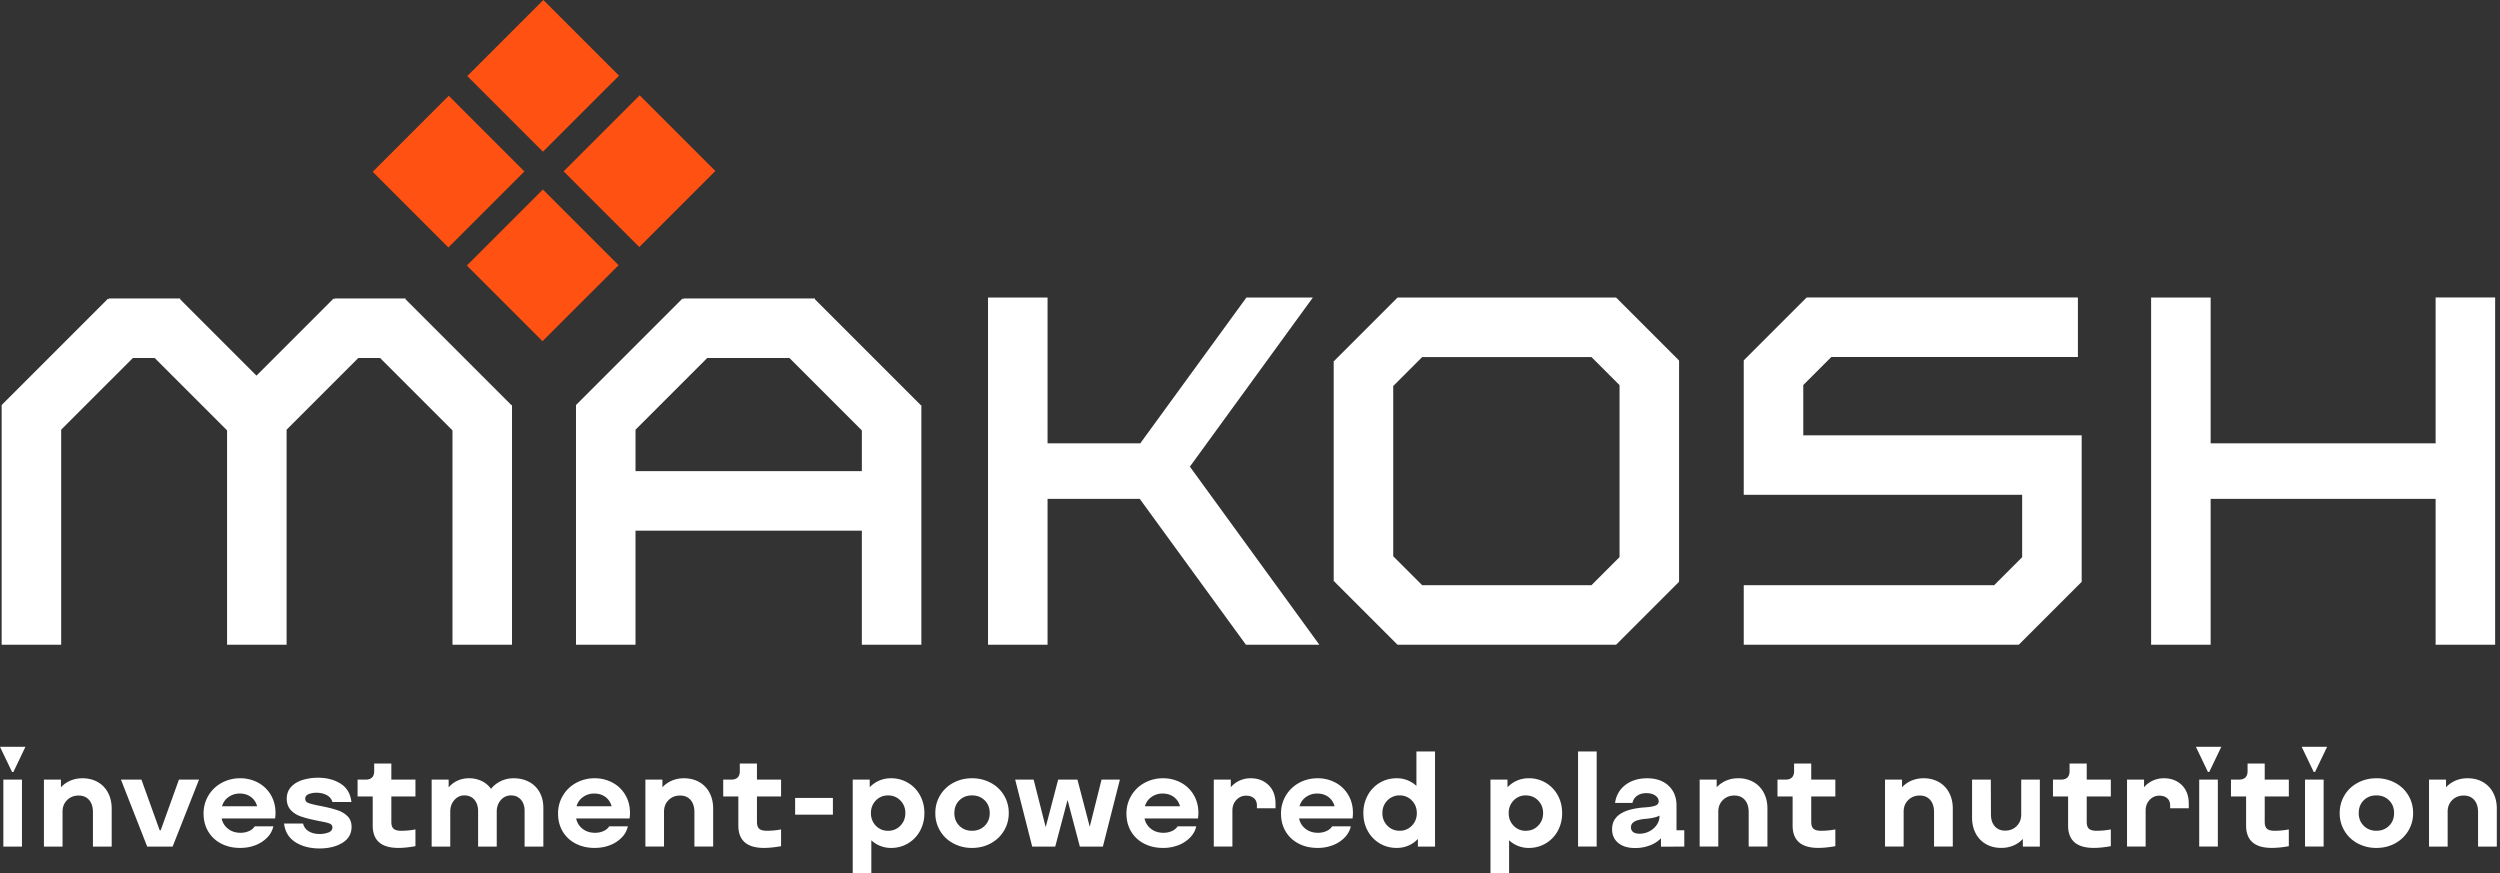 <svg width="229" height="80" fill="none" xmlns="http://www.w3.org/2000/svg"><rect width="100%" height="100%" fill="#333333" stroke="none"/><path d="M41.07 22.668l6.964-6.965-6.931-6.93-6.965 6.964 6.931 6.931zM49.77 0l-6.965 6.965 6.93 6.93 6.966-6.964L49.77 0zm8.823 8.73l-6.965 6.965 6.931 6.932 6.965-6.965-6.931-6.931zm-8.863 8.628l-6.965 6.965 6.93 6.932 6.966-6.965-6.931-6.931z" fill="#FF5112"/><path d="M120.261 27.251h-6.088l-9.724 13.358h-8.493V27.251h-5.453v31.806h5.453V45.699h8.448l9.723 13.358h6.725l-11.859-16.312 11.268-15.494zm102.842 0V40.61h-20.608V27.251h-5.453v31.806h5.453V45.699h20.608v13.358h5.452V27.25h-5.452zM84.33 37.097l-9.68-9.68v-.075H62.601v.094l-.088-.088-9.749 9.75.013.011h-.016v21.948h5.452v-10.45h20.732v10.45h5.452V37.109h-.08l.012-.012zm-26.116 6.057v-3.795l6.566-6.565h7.536l6.63 6.63v3.73H58.214zm89.83-15.892l-.019.02v-.026h-20.004v.02l-.014-.014-5.76 5.76.032.032h-.112v20.203h.113l-.033.034 5.76 5.76.014-.015v.02h20.004v-.025l.018.019 5.76-5.76-.033-.033h.033V33.054h-.032l.032-.032-5.759-5.76zm-2.265 26.342h-15.507l-2.652-2.651V35.36l2.652-2.652h15.507l2.572 2.572v15.752l-2.572 2.572zm44.903-13.73H165.18V35.27l2.566-2.566h22.59V27.25h-24.813v.036l-.036-.035-5.76 5.76.011.01h-.011v12.304h25.503v5.712l-2.566 2.566h-22.937v5.453h25.159v-.036l.036.036 5.76-5.76-.011-.01h.011V39.873zm-143.85-2.777l-9.68-9.68v-.075H30.64v.094l-.088-.088-7.058 7.059-6.99-6.99v-.075H9.992v.094l-.088-.088-9.75 9.75.014.011H.152v21.948h5.452V39.359l6.566-6.565h2l6.63 6.63v19.633h5.452V39.359l6.565-6.565h2l6.63 6.63v19.633H46.9V37.109h-.08l.012-.012zM0 68.407h2.33l-1.103 2.306h-.123L0 68.407zm.307 3.006h1.705v6.133H.307v-6.133zm3.717 0v6.133h1.705v-3.202c0-.425.139-.776.417-1.054.278-.279.63-.417 1.055-.417.4 0 .718.13.95.392.234.262.355.622.363 1.08v3.201h1.717v-3.471c0-.557-.112-1.045-.337-1.466a2.388 2.388 0 00-.945-.976c-.405-.229-.869-.343-1.392-.343-.4 0-.769.071-1.104.215a2.551 2.551 0 00-.871.607v-.7H4.024zm14.206 0h-1.84l-1.668 4.637h-.098l-1.669-4.637h-1.877l2.405 6.133h2.33l2.418-6.133zm7.006 3.042c0-.605-.142-1.149-.424-1.632a2.971 2.971 0 00-1.165-1.128 3.39 3.39 0 00-1.65-.405 3.47 3.47 0 00-1.687.417 3.152 3.152 0 00-1.662 2.821c0 .613.14 1.158.423 1.632a2.91 2.91 0 001.184 1.11c.507.266 1.087.399 1.742.399.54 0 1.028-.093 1.466-.276a2.94 2.94 0 001.06-.724 2.08 2.08 0 00.516-.975h-1.705a1.17 1.17 0 01-.521.429 1.85 1.85 0 01-.78.16c-.457 0-.842-.125-1.153-.375a1.556 1.556 0 01-.576-.938h4.895c.024-.172.037-.343.037-.515zm-4.896-.601a1.51 1.51 0 01.595-.847 1.72 1.72 0 011.025-.319c.4 0 .742.104 1.024.313.282.209.472.493.57.853H20.34zm9.753 2.398a2.183 2.183 0 01-.81.141c-.409 0-.748-.086-1.018-.257a1.087 1.087 0 01-.503-.7H26.02c.09.753.436 1.322 1.037 1.706.6.384 1.339.576 2.214.576.834 0 1.531-.172 2.092-.515.56-.343.84-.83.84-1.46 0-.393-.115-.71-.343-.95a2.243 2.243 0 00-.902-.559c-.372-.13-.84-.254-1.405-.368a4.129 4.129 0 00-.319-.062c-.482-.097-.815-.183-1-.257-.184-.074-.276-.2-.276-.38 0-.197.105-.338.313-.424.209-.085.444-.128.706-.128.36 0 .674.071.945.214.27.144.445.354.527.632h1.742c-.09-.76-.422-1.32-.994-1.68-.572-.36-1.264-.54-2.073-.54a4.78 4.78 0 00-1.38.196c-.438.13-.794.341-1.067.632-.275.29-.412.66-.412 1.11.008.417.13.754.362 1.012.233.258.532.452.896.583.364.13.828.254 1.392.368l.356.074c.458.081.769.157.932.227.164.07.246.186.246.35 0 .212-.119.365-.356.46zm4.183-6.312v.7c0 .253-.065.445-.196.576-.13.13-.319.196-.564.196h-.76v1.546h1.385v2.662c0 1.366.785 2.049 2.356 2.049.458 0 .977-.054 1.558-.16v-1.534a6.982 6.982 0 01-1.3.124c-.328 0-.561-.062-.7-.185-.14-.122-.208-.33-.208-.625v-2.331h2.208v-1.546h-2.208V69.94h-1.57zm5.264 1.472v6.134h1.704v-3.202c0-.425.125-.779.375-1.06.249-.283.558-.424.926-.424.376 0 .676.129.901.386.225.258.342.6.35 1.025v3.275h1.706v-3.202c0-.425.124-.779.374-1.06a1.2 1.2 0 01.938-.424c.368 0 .666.129.896.386.228.258.343.6.343 1.025v3.275h1.718v-3.545c0-.54-.113-1.014-.338-1.423a2.357 2.357 0 00-.957-.95c-.413-.226-.89-.338-1.429-.338a2.67 2.67 0 00-1.165.257c-.36.172-.663.41-.908.712a2.201 2.201 0 00-.853-.718 2.664 2.664 0 00-1.172-.251 2.49 2.49 0 00-1.03.214 2.3 2.3 0 00-.822.62v-.712H39.54zm18.167 3.043c0-.605-.14-1.149-.423-1.632a2.972 2.972 0 00-1.166-1.128 3.389 3.389 0 00-1.65-.405 3.47 3.47 0 00-1.687.417 3.154 3.154 0 00-1.662 2.821c0 .613.141 1.158.423 1.632.283.475.677.845 1.184 1.11.507.266 1.088.399 1.742.399.54 0 1.029-.093 1.466-.276a2.94 2.94 0 001.062-.724 2.08 2.08 0 00.515-.975h-1.705a1.17 1.17 0 01-.522.429 1.85 1.85 0 01-.779.16c-.458 0-.842-.125-1.153-.375a1.556 1.556 0 01-.576-.938h4.894a3.64 3.64 0 00.037-.515zm-4.895-.601a1.51 1.51 0 01.595-.847 1.72 1.72 0 011.025-.319c.4 0 .742.104 1.024.313.282.209.472.493.57.853h-3.214zm6.306-2.442v6.134h1.706v-3.202c0-.425.139-.777.417-1.054.278-.279.63-.418 1.055-.418.4 0 .717.131.95.393.234.262.354.622.362 1.08v3.201h1.718v-3.472c0-.556-.112-1.044-.337-1.465a2.389 2.389 0 00-.945-.976c-.405-.229-.869-.343-1.392-.343-.401 0-.77.071-1.104.214a2.552 2.552 0 00-.871.608v-.7h-1.559zm8.649-1.472v.7c0 .253-.065.445-.196.576-.13.13-.32.196-.564.196h-.76v1.546h1.385v2.662c0 1.366.785 2.049 2.356 2.049.458 0 .977-.054 1.558-.16v-1.534a6.983 6.983 0 01-1.3.124c-.328 0-.561-.062-.7-.185-.14-.122-.209-.33-.209-.625v-2.331h2.209v-1.546h-2.209V69.94h-1.57zm8.526 3.153h-3.459v1.534h3.46v-1.534zm1.816-1.681V80h1.705v-3.03a2.617 2.617 0 001.791.7 2.977 2.977 0 002.668-1.558 3.325 3.325 0 00.399-1.633 3.32 3.32 0 00-.399-1.631 2.975 2.975 0 00-2.668-1.558 2.63 2.63 0 00-1.939.822v-.7H78.11zm2.116 1.914c.299-.31.673-.466 1.122-.466.45 0 .826.156 1.129.466.302.311.454.696.454 1.154 0 .458-.152.842-.454 1.153a1.51 1.51 0 01-1.129.466 1.49 1.49 0 01-1.122-.466c-.299-.311-.448-.695-.448-1.153 0-.459.15-.843.448-1.154zm7.097 3.927a3.562 3.562 0 001.717.417c.63 0 1.2-.14 1.712-.417.51-.279.914-.661 1.208-1.148a3.077 3.077 0 00.442-1.625 3.079 3.079 0 00-1.644-2.772 3.557 3.557 0 00-1.718-.418c-.63 0-1.202.14-1.717.417a3.083 3.083 0 00-1.644 2.773 3.08 3.08 0 001.644 2.773zm.552-3.939c.303-.302.691-.454 1.165-.454.466 0 .853.152 1.16.454.306.303.46.692.46 1.166s-.154.863-.46 1.165c-.307.303-.694.454-1.16.454-.466 0-.852-.151-1.159-.454-.306-.302-.46-.69-.46-1.165 0-.475.151-.863.454-1.166zm9.913-.037l1.128 4.27h2.11l1.558-6.134h-1.681l-1.08 4.318-1.128-4.318h-1.766l-1.141 4.355-1.105-4.355H92.99l1.559 6.133h2.11l1.129-4.269zm11.985 1.178c0-.605-.141-1.149-.424-1.632a2.975 2.975 0 00-1.165-1.128 3.39 3.39 0 00-1.65-.405 3.47 3.47 0 00-1.687.417 3.158 3.158 0 00-1.662 2.821c0 .613.141 1.158.423 1.632a2.91 2.91 0 001.184 1.11c.507.266 1.087.399 1.742.399a3.75 3.75 0 001.466-.276 2.944 2.944 0 001.061-.724c.27-.299.442-.624.515-.975h-1.705a1.17 1.17 0 01-.521.429c-.233.106-.493.16-.78.16-.458 0-.842-.125-1.153-.375a1.556 1.556 0 01-.576-.938h4.895c.024-.172.037-.343.037-.515zm-4.895-.601c.098-.352.296-.634.595-.847a1.717 1.717 0 011.024-.319c.401 0 .742.104 1.024.313.283.209.473.493.571.853h-3.214zm6.306-2.442v6.134h1.705v-3.312c0-.376.121-.695.362-.957.241-.261.538-.392.889-.392.303 0 .544.077.724.233.18.155.27.38.27.674v.246h1.705v-.418c0-.72-.213-1.288-.638-1.705-.425-.417-.973-.625-1.643-.625a2.42 2.42 0 00-1.013.214 2.264 2.264 0 00-.803.608v-.7h-1.558zm12.746 3.043c0-.605-.141-1.149-.423-1.632a2.975 2.975 0 00-1.165-1.128 3.394 3.394 0 00-1.651-.405c-.613 0-1.175.139-1.687.417a3.155 3.155 0 00-1.662 2.821c0 .613.141 1.158.423 1.632.282.475.677.845 1.184 1.11.507.266 1.088.399 1.742.399a3.75 3.75 0 001.466-.276 2.944 2.944 0 001.061-.724c.27-.299.442-.624.516-.975h-1.706c-.114.18-.288.323-.521.429a1.86 1.86 0 01-.778.16c-.459 0-.843-.125-1.154-.375a1.557 1.557 0 01-.577-.938h4.896c.024-.172.036-.343.036-.515zm-4.895-.601c.098-.352.296-.634.595-.847a1.72 1.72 0 011.025-.319c.4 0 .742.104 1.024.313.282.209.472.493.57.853h-3.214zm12.415 3.692v-8.71h-1.705v3.153a2.6 2.6 0 00-1.803-.7c-.581 0-1.103.14-1.565.418a2.98 2.98 0 00-1.091 1.14 3.322 3.322 0 00-.399 1.632c0 .606.133 1.15.399 1.632.265.482.629.862 1.091 1.141.462.278.984.417 1.565.417a2.68 2.68 0 001.073-.215c.331-.143.62-.345.865-.607v.7h1.57zm-2.122-1.913c-.303.31-.675.466-1.117.466-.45 0-.826-.156-1.128-.466a1.587 1.587 0 01-.454-1.154c0-.458.151-.842.454-1.153a1.51 1.51 0 011.128-.466 1.5 1.5 0 011.117.466c.302.311.454.695.454 1.153 0 .458-.152.843-.454 1.154zm7.2-4.22V80h1.706v-3.03a2.607 2.607 0 001.791.7 2.978 2.978 0 002.668-1.559 3.32 3.32 0 00.399-1.632c0-.605-.133-1.149-.399-1.63a2.976 2.976 0 00-2.668-1.56c-.385 0-.741.072-1.067.216a2.735 2.735 0 00-.872.607v-.7h-1.558zm2.117 1.913a1.49 1.49 0 011.122-.466c.45 0 .826.156 1.129.466.302.312.454.696.454 1.154 0 .458-.152.842-.454 1.153-.303.31-.679.466-1.129.466a1.49 1.49 0 01-1.122-.466c-.299-.31-.448-.695-.448-1.153 0-.458.149-.843.448-1.154zm7.611-4.49h-1.705v8.71h1.705v-8.71zm5.411 4.944c-.18.082-.482.139-.907.172-2.061.123-3.092.789-3.092 2 0 .531.188.952.565 1.263.375.31.891.466 1.545.466.474 0 .922-.08 1.344-.24a2.67 2.67 0 001.024-.656v.773l2.135-.012V76.05h-.712v-2.257c0-.76-.243-1.368-.729-1.822-.487-.454-1.14-.68-1.957-.68-.802 0-1.468.204-2 .613-.531.41-.846.957-.944 1.643h1.595c.065-.286.21-.506.435-.662.225-.155.505-.233.84-.233.327 0 .597.072.81.215.213.143.319.325.319.546-.001.164-.091.287-.271.368zm.344.92v.074c0 .278-.084.54-.252.785a1.822 1.822 0 01-.674.589c-.283.147-.583.22-.902.22-.254 0-.448-.05-.583-.153a.514.514 0 01-.203-.435c0-.23.113-.407.338-.534.225-.126.595-.21 1.11-.251.27-.025.514-.066.73-.123.217-.057.362-.115.436-.171zm3.679-3.287v6.133h1.706v-3.202c0-.425.139-.776.417-1.054.278-.279.63-.417 1.055-.417.401 0 .718.13.951.392.233.262.353.622.361 1.08v3.201h1.718v-3.471c0-.557-.113-1.045-.338-1.466a2.392 2.392 0 00-.944-.976 2.784 2.784 0 00-1.393-.343 2.77 2.77 0 00-1.104.215 2.565 2.565 0 00-.871.607v-.7h-1.558zm8.649-1.473v.7c0 .253-.065.445-.196.576-.13.13-.319.196-.564.196h-.76v1.546h1.386v2.662c0 1.366.785 2.049 2.355 2.049.458 0 .977-.054 1.558-.16v-1.534a6.978 6.978 0 01-1.3.124c-.327 0-.56-.062-.7-.185-.139-.122-.208-.33-.208-.625v-2.331h2.208v-1.546h-2.208V69.94h-1.571zm8.33 1.472v6.134h1.706v-3.202c0-.425.138-.777.417-1.054.278-.278.629-.418 1.054-.418.401 0 .718.131.951.393.234.262.355.622.362 1.08v3.201h1.718v-3.472c0-.556-.113-1.044-.338-1.465a2.393 2.393 0 00-.944-.976 2.783 2.783 0 00-1.393-.343 2.78 2.78 0 00-1.104.214 2.557 2.557 0 00-.871.608v-.7h-1.558zm14.182 6.134v-6.133h-1.706v3.201c0 .426-.139.777-.416 1.055-.279.279-.63.418-1.056.418-.4 0-.717-.133-.95-.399-.233-.266-.35-.623-.35-1.073l-.013-3.202h-1.717v3.472c0 .556.113 1.044.337 1.465.225.422.54.747.945.976.405.229.869.343 1.393.343.4 0 .768-.071 1.104-.214a2.56 2.56 0 00.871-.608v.7h1.558zm2.723-7.606v.7c0 .253-.066.445-.196.576-.131.13-.319.196-.564.196h-.761v1.546h1.386v2.662c0 1.366.785 2.049 2.356 2.049.457 0 .977-.054 1.558-.16v-1.534a6.996 6.996 0 01-1.301.124c-.327 0-.56-.062-.699-.185-.139-.122-.208-.33-.208-.625v-2.331h2.208v-1.546h-2.208V69.94h-1.571zm5.263 1.473v6.133h1.705v-3.312c0-.376.121-.695.362-.957.241-.261.538-.392.89-.392.302 0 .543.077.723.233.18.155.27.38.27.674v.246h1.705v-.417c0-.72-.212-1.288-.637-1.706-.426-.417-.974-.625-1.644-.625a2.4 2.4 0 00-1.012.215 2.266 2.266 0 00-.804.607v-.7h-1.558zm6.306-3.006l1.104 2.306h.122l1.104-2.306h-2.33zm2.012 3.006h-1.706v6.133h1.706v-6.133zm2.724-1.473v.7c0 .253-.066.445-.197.576-.13.13-.318.196-.564.196h-.76v1.546h1.386v2.662c0 1.366.785 2.049 2.355 2.049a8.73 8.73 0 001.558-.16v-1.534a6.978 6.978 0 01-1.3.124c-.327 0-.56-.062-.699-.185-.139-.122-.209-.33-.209-.625v-2.331h2.209v-1.546h-2.209V69.94h-1.57zm6.967 1.473h-1.705v6.133h1.705v-6.133zm-2.012-3.006l1.104 2.306h.122l1.105-2.306h-2.331zm5.128 8.846a3.566 3.566 0 001.718.417c.63 0 1.2-.14 1.711-.417a3.149 3.149 0 001.209-1.148 3.08 3.08 0 00.442-1.625c0-.597-.146-1.139-.436-1.626a3.077 3.077 0 00-1.208-1.147 3.56 3.56 0 00-1.718-.417c-.629 0-1.202.14-1.717.417-.516.279-.918.66-1.209 1.147a3.115 3.115 0 00-.435 1.626 3.085 3.085 0 001.643 2.773zm.552-3.939c.303-.302.691-.454 1.166-.454.466 0 .852.152 1.159.454.307.303.46.692.46 1.166s-.153.863-.46 1.165c-.307.303-.693.454-1.159.454-.466 0-.853-.151-1.159-.454-.307-.302-.46-.69-.46-1.165 0-.475.151-.863.453-1.166zm10.912-1.681c-.404-.229-.869-.343-1.393-.343-.4 0-.768.071-1.103.214a2.56 2.56 0 00-.872.608v-.7h-1.558v6.134h1.706v-3.202c0-.425.139-.777.417-1.054.278-.278.629-.418 1.054-.418.401 0 .719.131.951.393.234.262.355.622.363 1.08v3.201h1.717v-3.472c0-.556-.113-1.044-.338-1.465a2.38 2.38 0 00-.944-.976z" fill="#fff"/></svg>